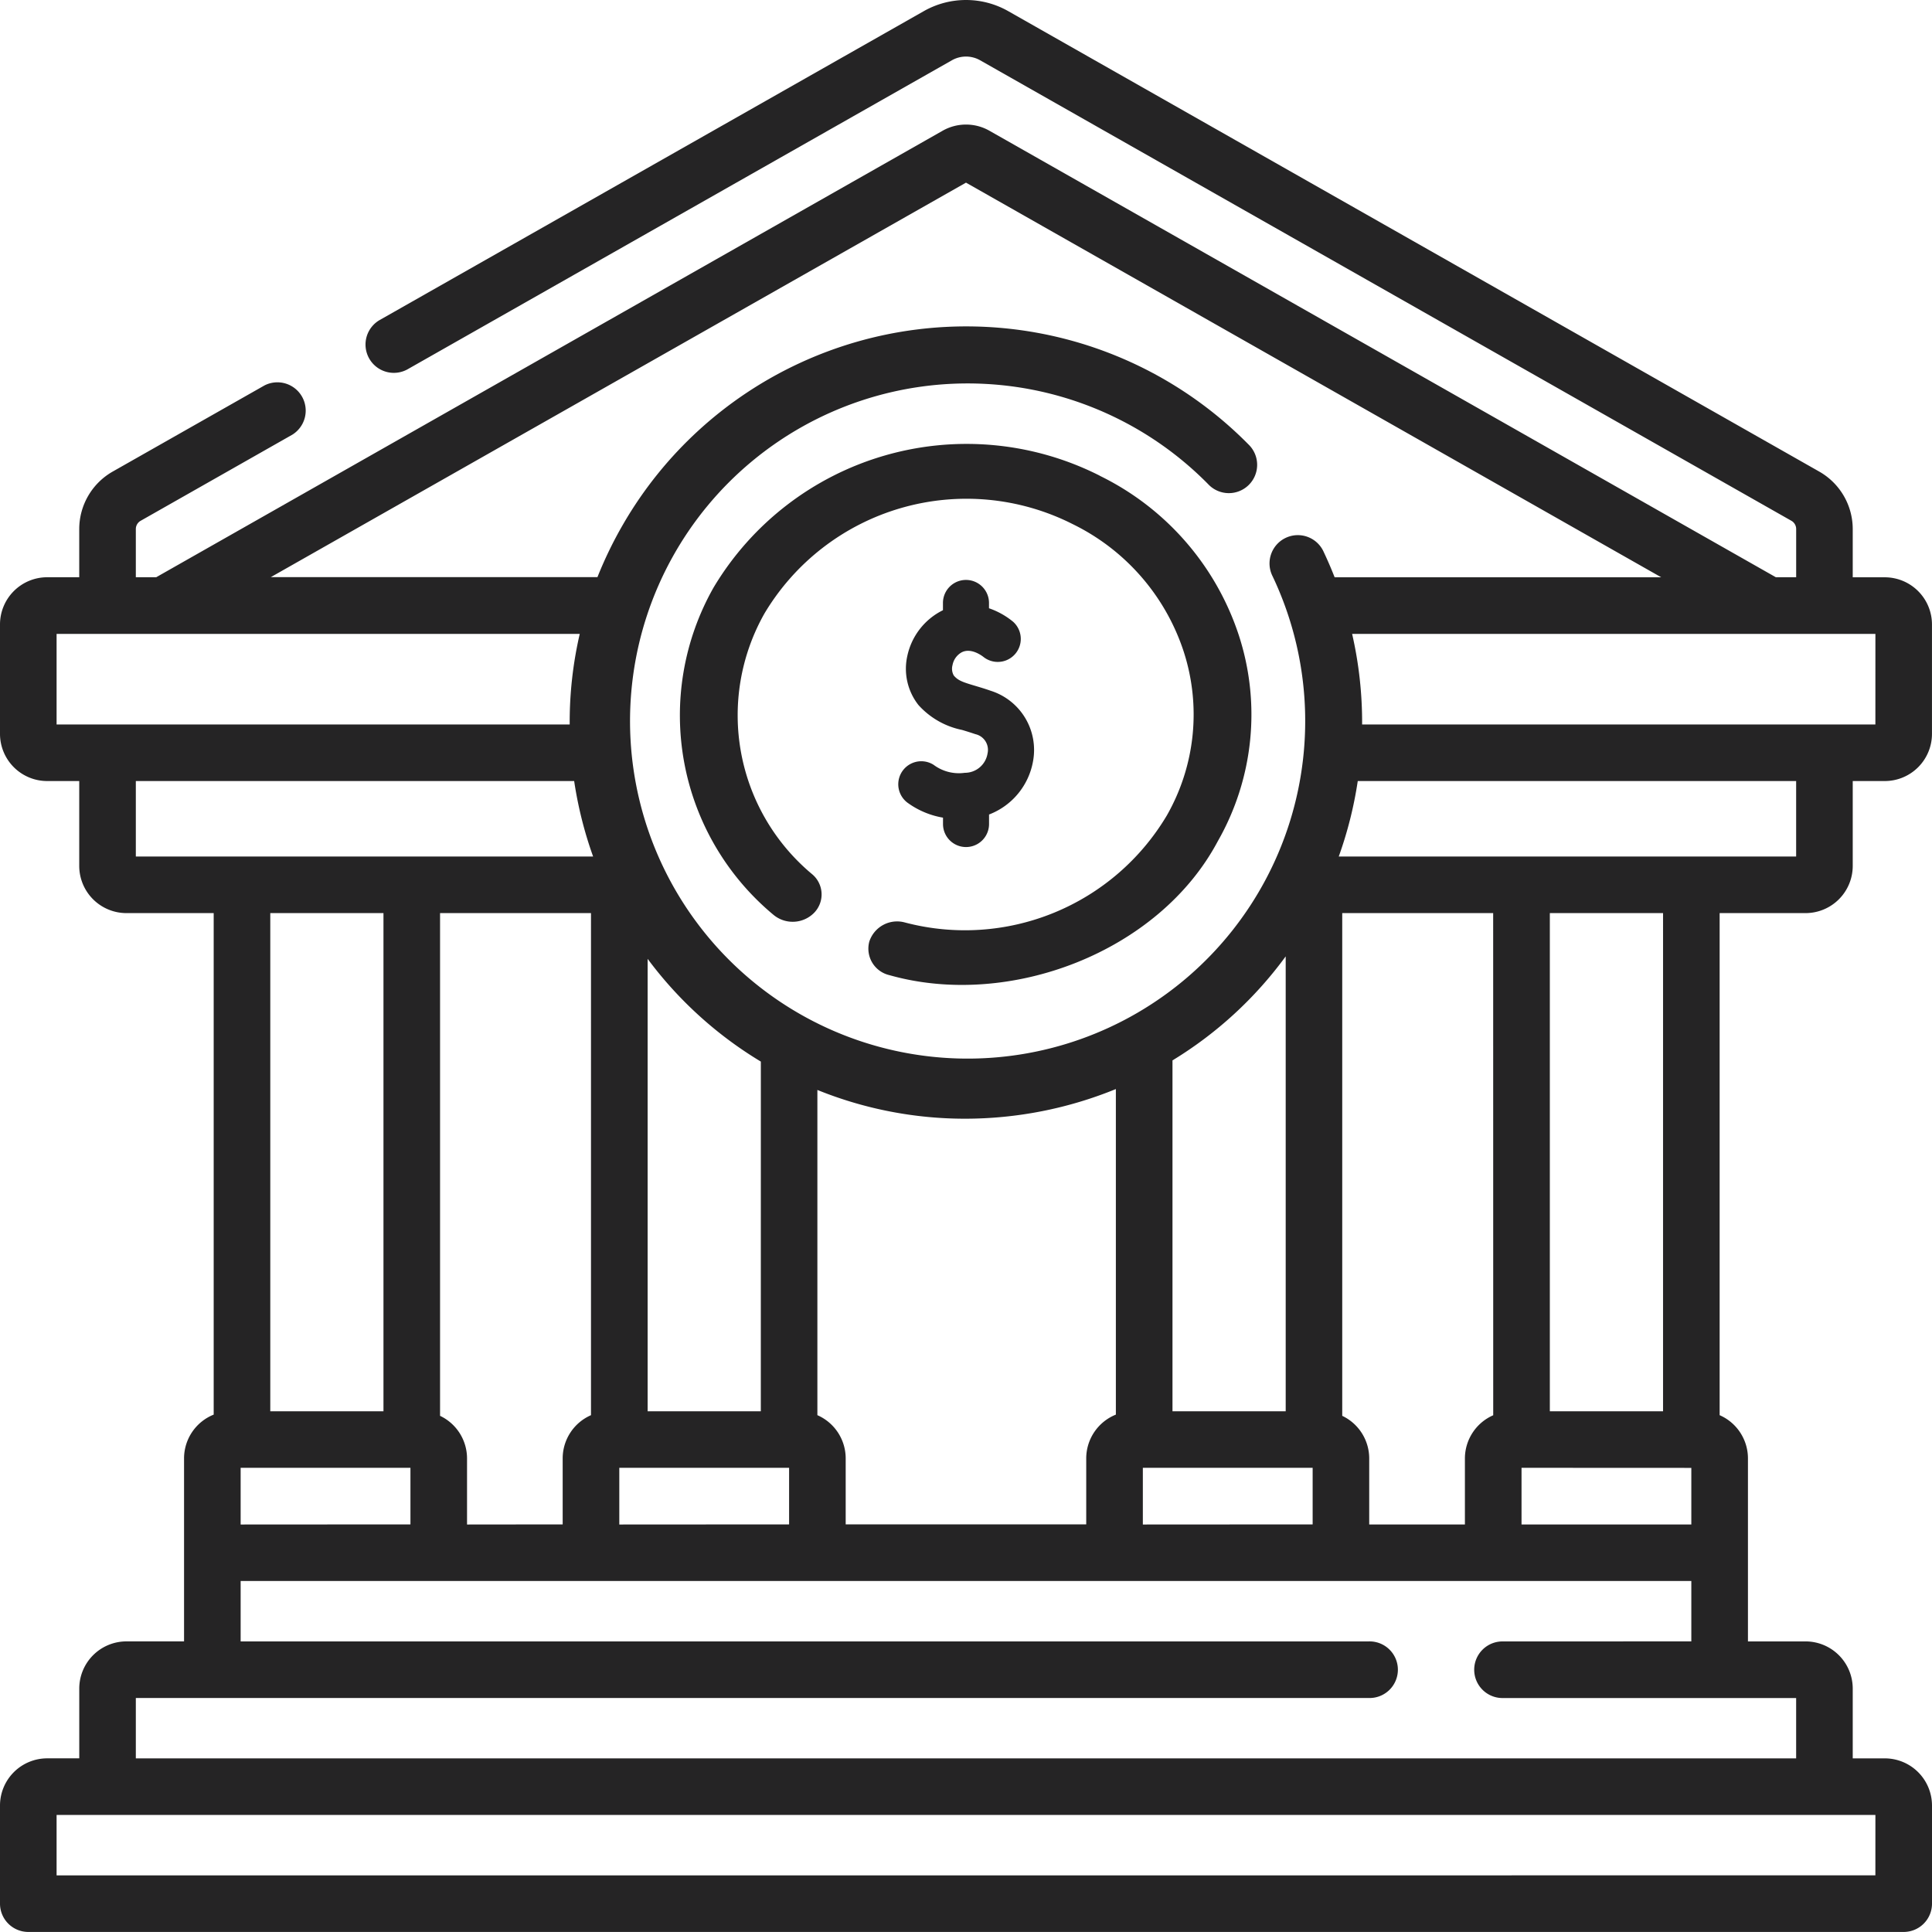 <svg xmlns="http://www.w3.org/2000/svg" width="72.682" height="72.68" viewBox="0 0 72.682 72.68"><defs><style>.a{fill:#252425;}</style></defs><g transform="translate(0 -0.008)"><path class="a" d="M67.926,34.359A1.776,1.776,0,0,0,69.7,32.585V29.391h1.207a1.776,1.776,0,0,0,1.774-1.774V23.5a1.776,1.776,0,0,0-1.774-1.774H69.7V19.91a2.489,2.489,0,0,0-1.258-2.16L37.922.423a3.217,3.217,0,0,0-3.161,0L14.269,12.056a1.065,1.065,0,0,0,1.051,1.852L35.812,2.275a1.077,1.077,0,0,1,1.059,0L67.392,19.6a.355.355,0,0,1,.18.309v1.815h-.764l-29.59-16.8a1.783,1.783,0,0,0-1.752,0l-29.59,16.8H5.11V19.91a.356.356,0,0,1,.18-.309L11,16.359A1.065,1.065,0,0,0,9.95,14.508L4.239,17.749a2.489,2.489,0,0,0-1.258,2.16v1.815H1.774A1.776,1.776,0,0,0,0,23.5v4.117a1.776,1.776,0,0,0,1.774,1.774H2.981v3.194a1.776,1.776,0,0,0,1.774,1.774H8.039V53.226a1.776,1.776,0,0,0-1.115,1.646v6.885H4.756a1.776,1.776,0,0,0-1.774,1.774v2.626H1.774A1.776,1.776,0,0,0,0,67.932v3.691a1.065,1.065,0,0,0,1.065,1.065H71.617a1.065,1.065,0,0,0,1.065-1.065V67.932a1.776,1.776,0,0,0-1.774-1.774H69.7V63.532a1.776,1.776,0,0,0-1.774-1.774H65.758V54.872a1.776,1.776,0,0,0-1.065-1.625V34.359Zm-.355-2.129H50.364a14.9,14.9,0,0,0,.715-2.839H67.571Zm-3.943,23v2.129H57.24V55.227Zm-7.453-1.98a1.776,1.776,0,0,0-1.065,1.625v2.484h-3.6V54.872a1.775,1.775,0,0,0-1.015-1.6V34.359h5.678Zm-13.181,4.11V55.227h6.388v2.129Zm-11.179,0V54.872a1.776,1.776,0,0,0-1.065-1.625V41.012a14.791,14.791,0,0,0,5.556,1.082,15.019,15.019,0,0,0,5.673-1.116V53.226a1.776,1.776,0,0,0-1.115,1.646v2.484H31.816Zm-8.517,0V55.227h6.388v2.129Zm-5.728,0V54.872a1.775,1.775,0,0,0-1.015-1.6V34.359h5.678V53.247a1.776,1.776,0,0,0-1.065,1.625v2.484Zm-8.517,0V55.227h6.388v2.129ZM28.622,53.1H24.364V36.08a14.841,14.841,0,0,0,4.259,3.865ZM48.368,35.987V53.1H44.109V39.9A14.806,14.806,0,0,0,48.368,35.987Zm22.184-8.725H51.243a14.923,14.923,0,0,0-.376-3.407H70.553ZM36.341,6.879,62.494,21.725H50.209c-.126-.32-.262-.637-.41-.95a1.065,1.065,0,1,0-1.923.914,12.7,12.7,0,1,1-2.426-3.468,1.065,1.065,0,1,0,1.516-1.495,14.913,14.913,0,0,0-23.517,2.994,15.124,15.124,0,0,0-.973,2H10.188ZM2.129,23.855H21.81a14.717,14.717,0,0,0-.378,3.407H2.129ZM5.11,29.391H21.6a15.174,15.174,0,0,0,.339,1.639q.163.612.374,1.2H5.11Zm9.316,4.968V53.1H10.168V34.359Zm56.126,36.2H2.129V68.287H70.553Zm-14.06-8.8a1.065,1.065,0,0,0,0,2.129H67.571v2.271H5.11V63.887H51.491a1.065,1.065,0,1,0,0-2.129H9.053V59.486H63.628v2.271ZM62.564,53.1H58.305V34.359h4.259Z"/><path class="a" d="M197.53,118.86a11.089,11.089,0,0,0-14.54,4.212,9.759,9.759,0,0,0,2.252,12.3,1.131,1.131,0,0,0,1.535-.071.991.991,0,0,0-.075-1.453,7.781,7.781,0,0,1-1.794-9.806,8.848,8.848,0,0,1,11.6-3.362,8.158,8.158,0,0,1,4.169,4.782,7.666,7.666,0,0,1-.633,6.181,8.838,8.838,0,0,1-9.853,4.021,1.1,1.1,0,0,0-1.337.718,1.023,1.023,0,0,0,.759,1.265c4.518,1.277,10.136-.87,12.349-5.037a9.612,9.612,0,0,0,.793-7.749,10.232,10.232,0,0,0-5.229-6Z" transform="translate(-156.15 -100.953)"/><path class="a" d="M236.371,155.331a1.585,1.585,0,0,1-1.172-.3.866.866,0,0,0-.947,1.45,3.157,3.157,0,0,0,1.3.537v.24a.866.866,0,0,0,1.732,0V156.9a2.638,2.638,0,0,0,1.656-2.01,2.335,2.335,0,0,0-1.587-2.643c-.218-.077-.415-.135-.588-.187-.475-.141-.648-.2-.808-.39a.519.519,0,0,1-.047-.391.693.693,0,0,1,.347-.482c.363-.185.785.149.832.187a.866.866,0,0,0,1.1-1.336,2.912,2.912,0,0,0-.907-.507v-.2a.866.866,0,0,0-1.732,0v.273a2.5,2.5,0,0,0-1.34,1.718,2.206,2.206,0,0,0,.418,1.849,3.012,3.012,0,0,0,1.64.937c.161.048.328.1.505.16a.605.605,0,0,1,.455.723A.864.864,0,0,1,236.371,155.331Z" transform="translate(-200.076 -126.25)"/></g></svg>